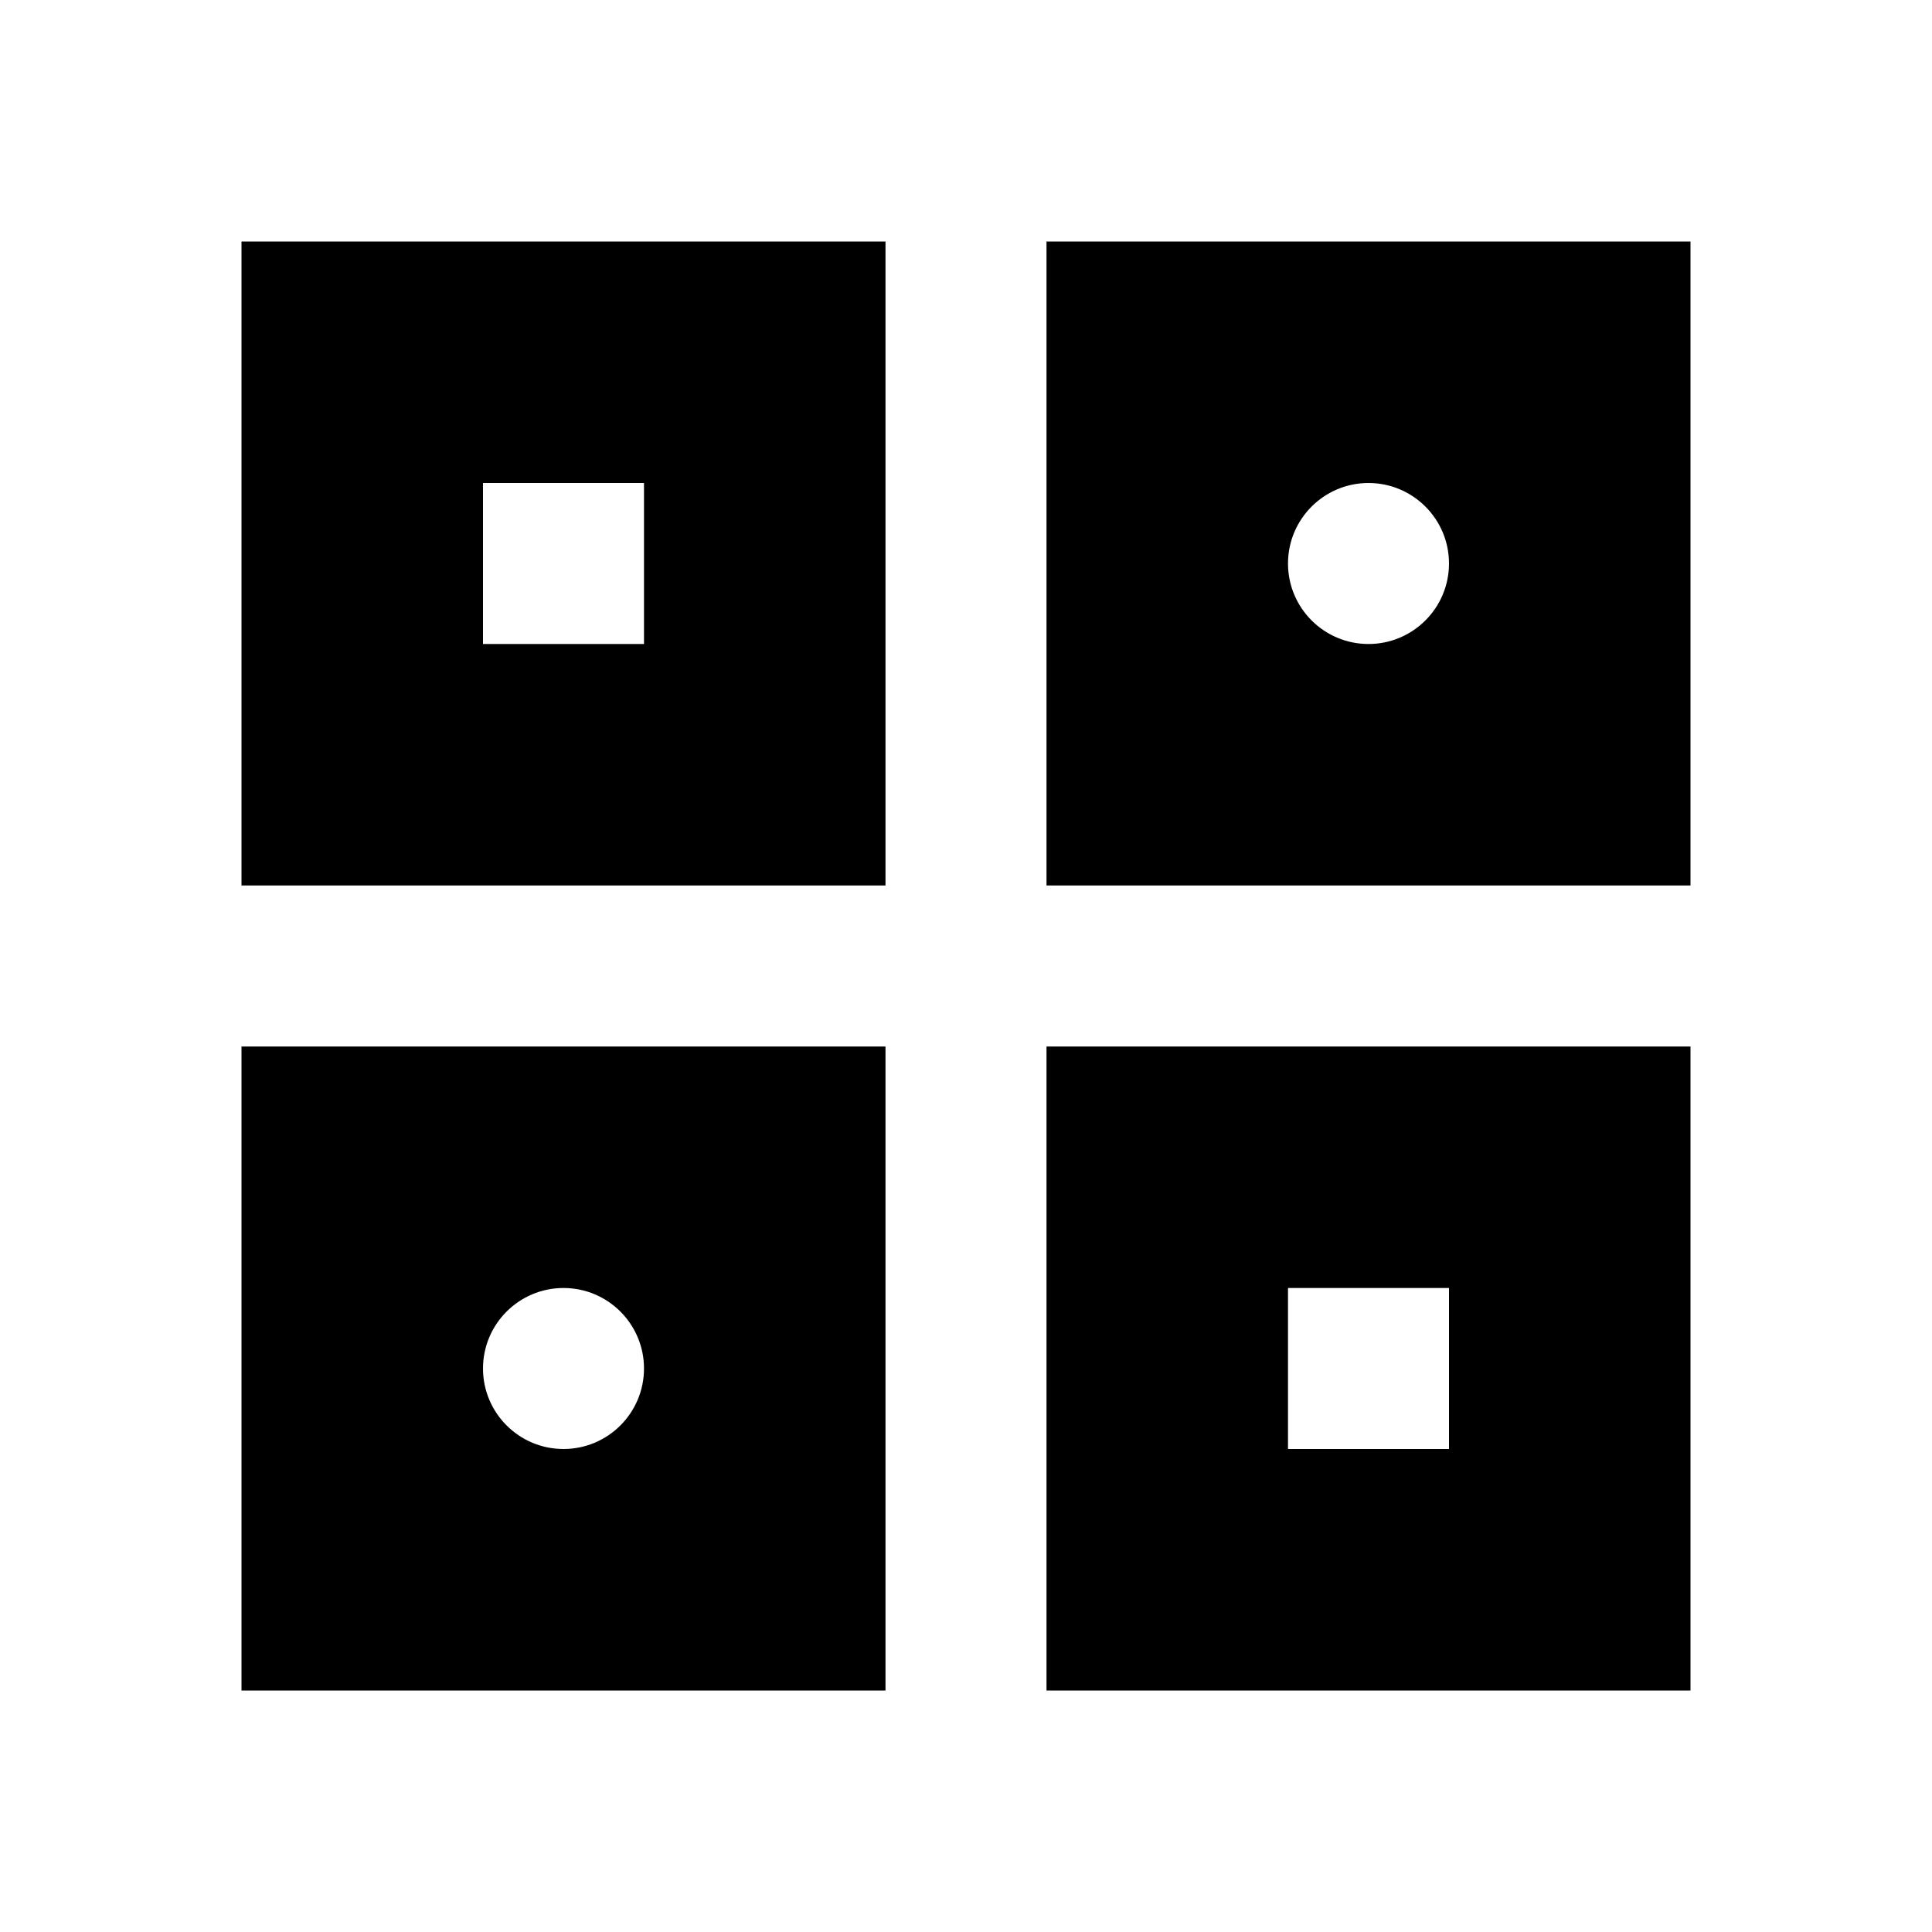 <?xml version="1.0"?>
<svg xmlns="http://www.w3.org/2000/svg" viewBox="0 0 24 24">
    <path d="M 3 3 L 3 11 L 11 11 L 11 3 L 3 3 z M 13 3 L 13 11 L 21 11 L 21 3 L 13 3 z M 6 6 L 8 6 L 8 8 L 6 8 L 6 6 z M 17 6 C 17.552 6 18 6.448 18 7 C 18 7.552 17.552 8 17 8 C 16.448 8 16 7.552 16 7 C 16 6.448 16.448 6 17 6 z M 3 13 L 3 21 L 11 21 L 11 13 L 3 13 z M 13 13 L 13 21 L 21 21 L 21 13 L 13 13 z M 7 16 C 7.552 16 8 16.448 8 17 C 8 17.552 7.552 18 7 18 C 6.448 18 6 17.552 6 17 C 6 16.448 6.448 16 7 16 z M 16 16 L 18 16 L 18 18 L 16 18 L 16 16 z"/>
</svg>
